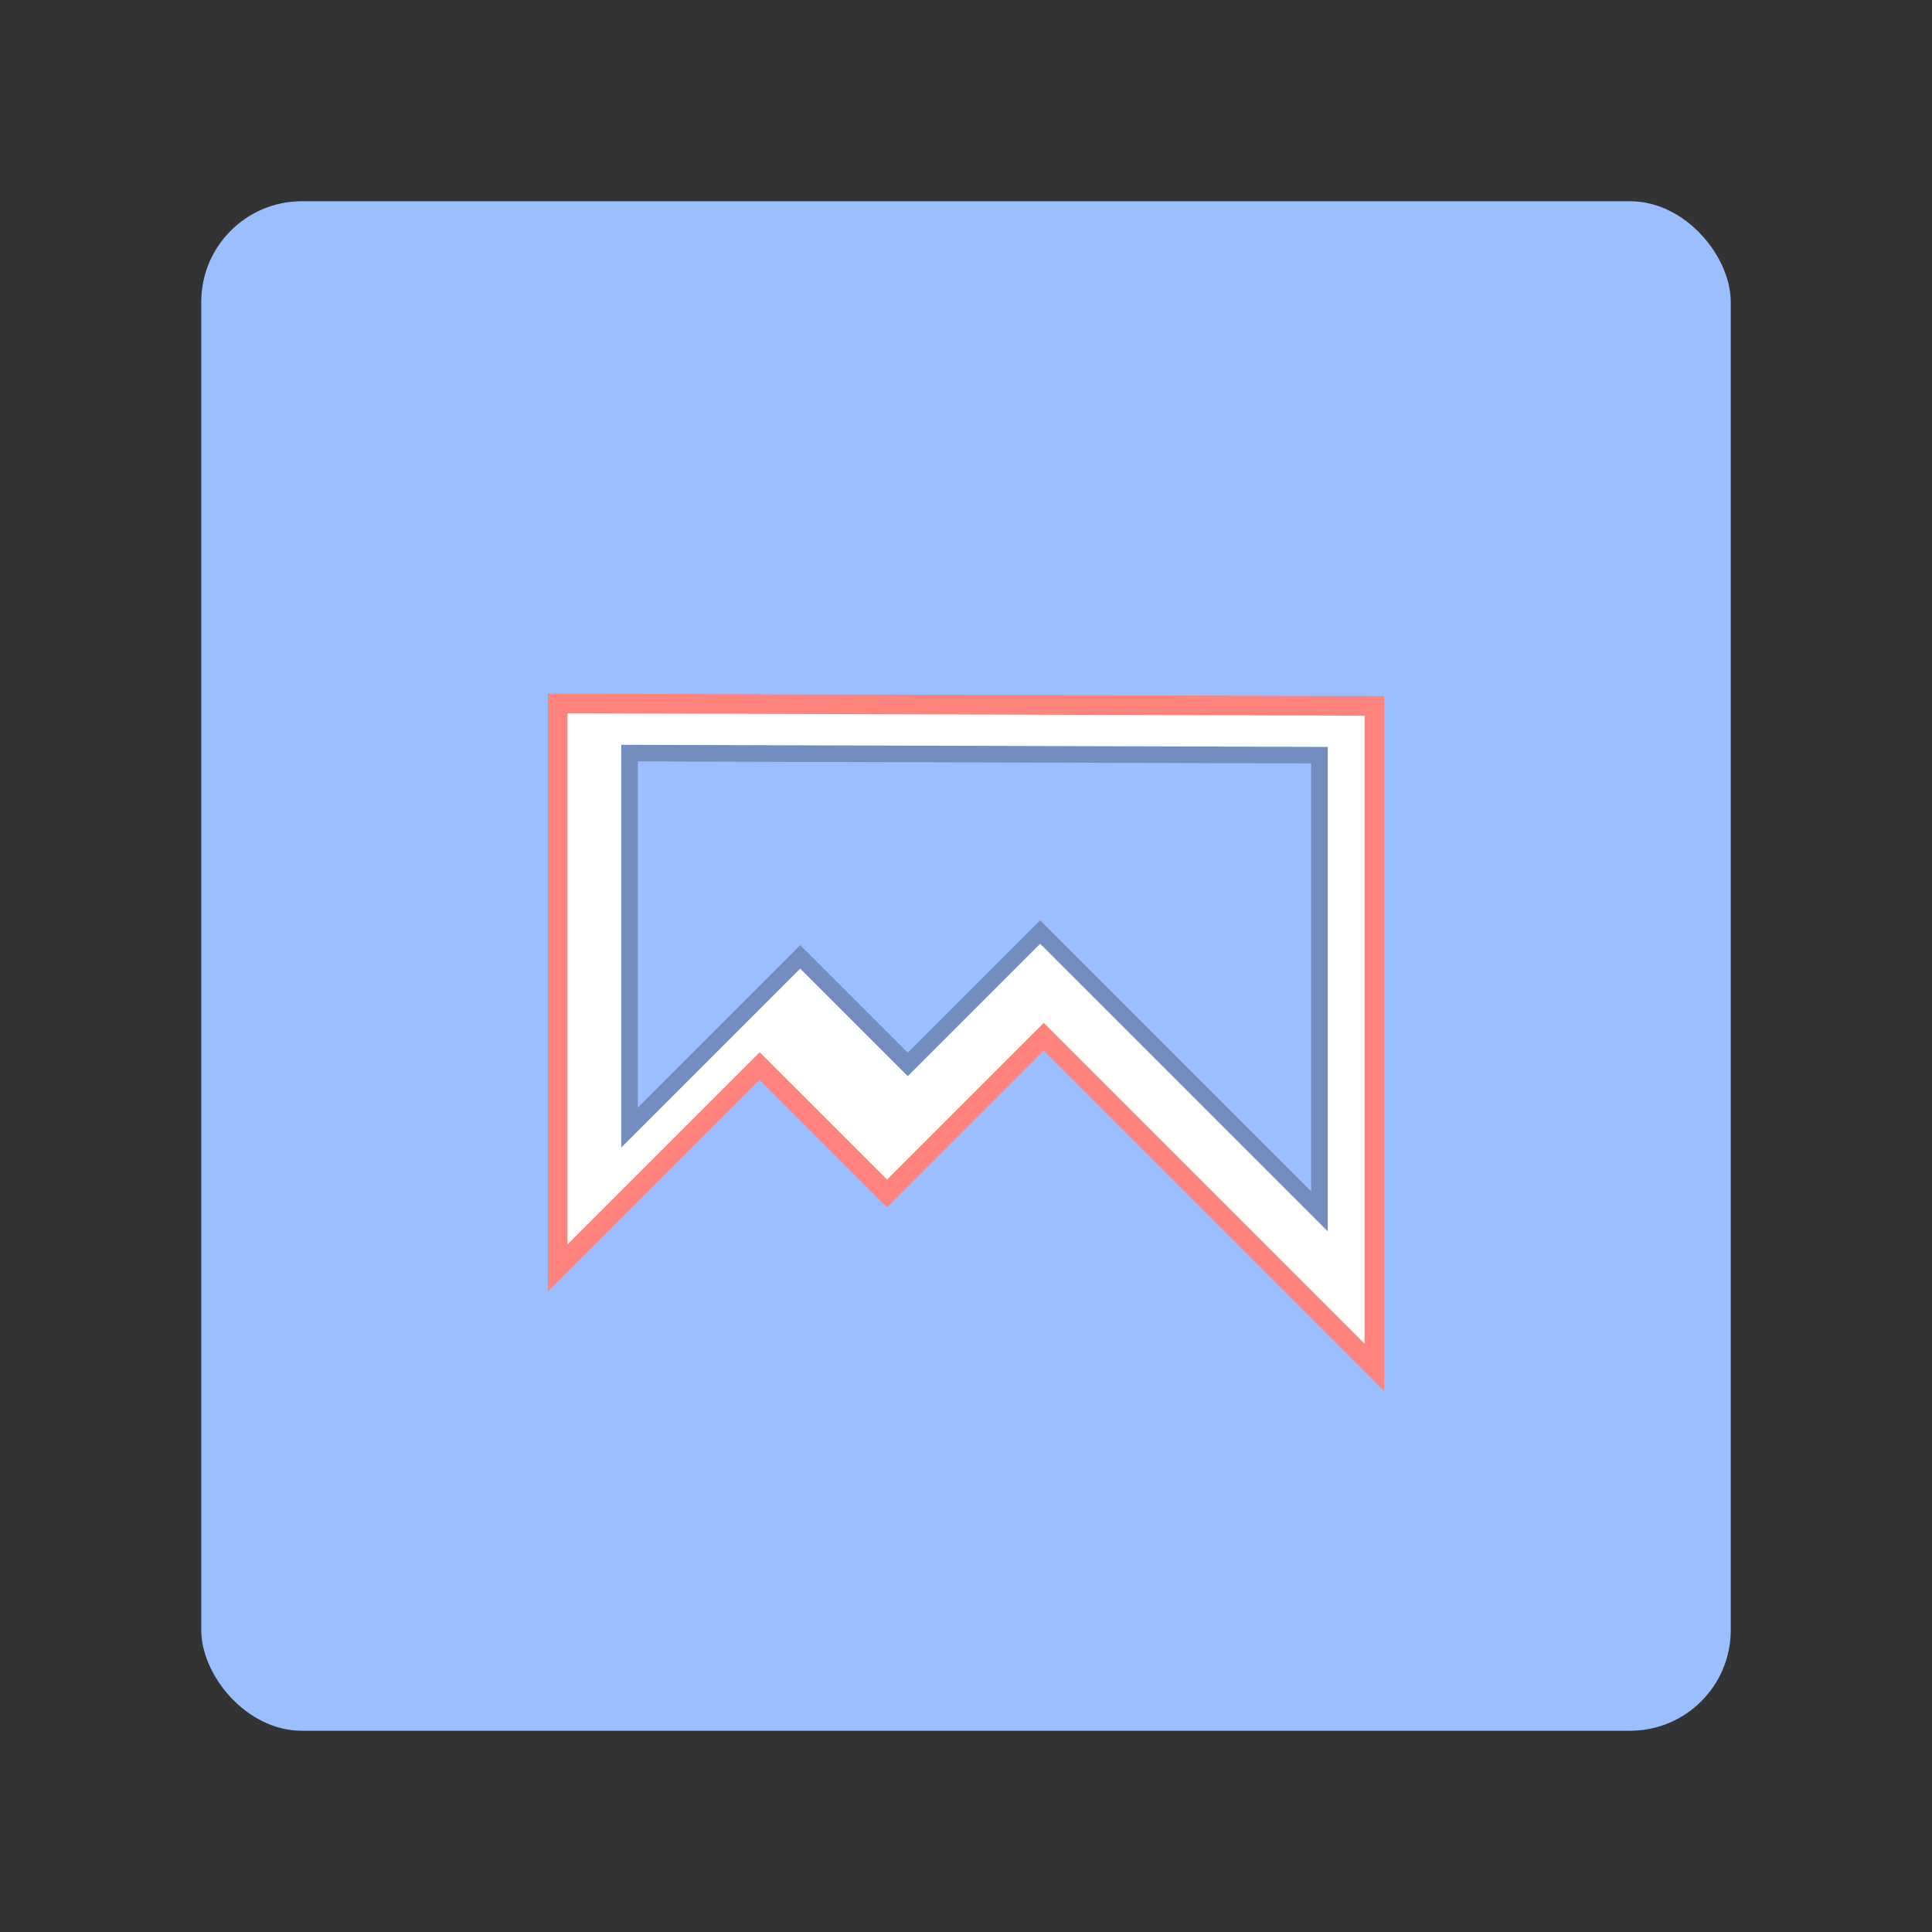 <?xml version="1.0" encoding="UTF-8"?>
<svg version="1.1" viewBox="0 0 192 192" xml:space="preserve" xmlns="http://www.w3.org/2000/svg">
	 <rect x="0" y="0" width="192" height="192" fill="#333333" stroke="none"/>
	 <rect class="a" x="20" y="20" width="152" height="152" rx="10" fill="#9abeff"/><path d="m55.421 69.912v56.114l20.077-20.077 12.654 12.654 15.575-15.575 32.853 32.853v-65.726z" fill="#fff" stroke="#ff837d" stroke-width="1.947"/><path d="m62.559 74.842v37.214l16.962-16.962 10.691 10.691 13.158-13.158 27.756 27.756v-45.335z" fill="#9abeff" stroke="#728dbe" stroke-width="1.645"/></svg>
